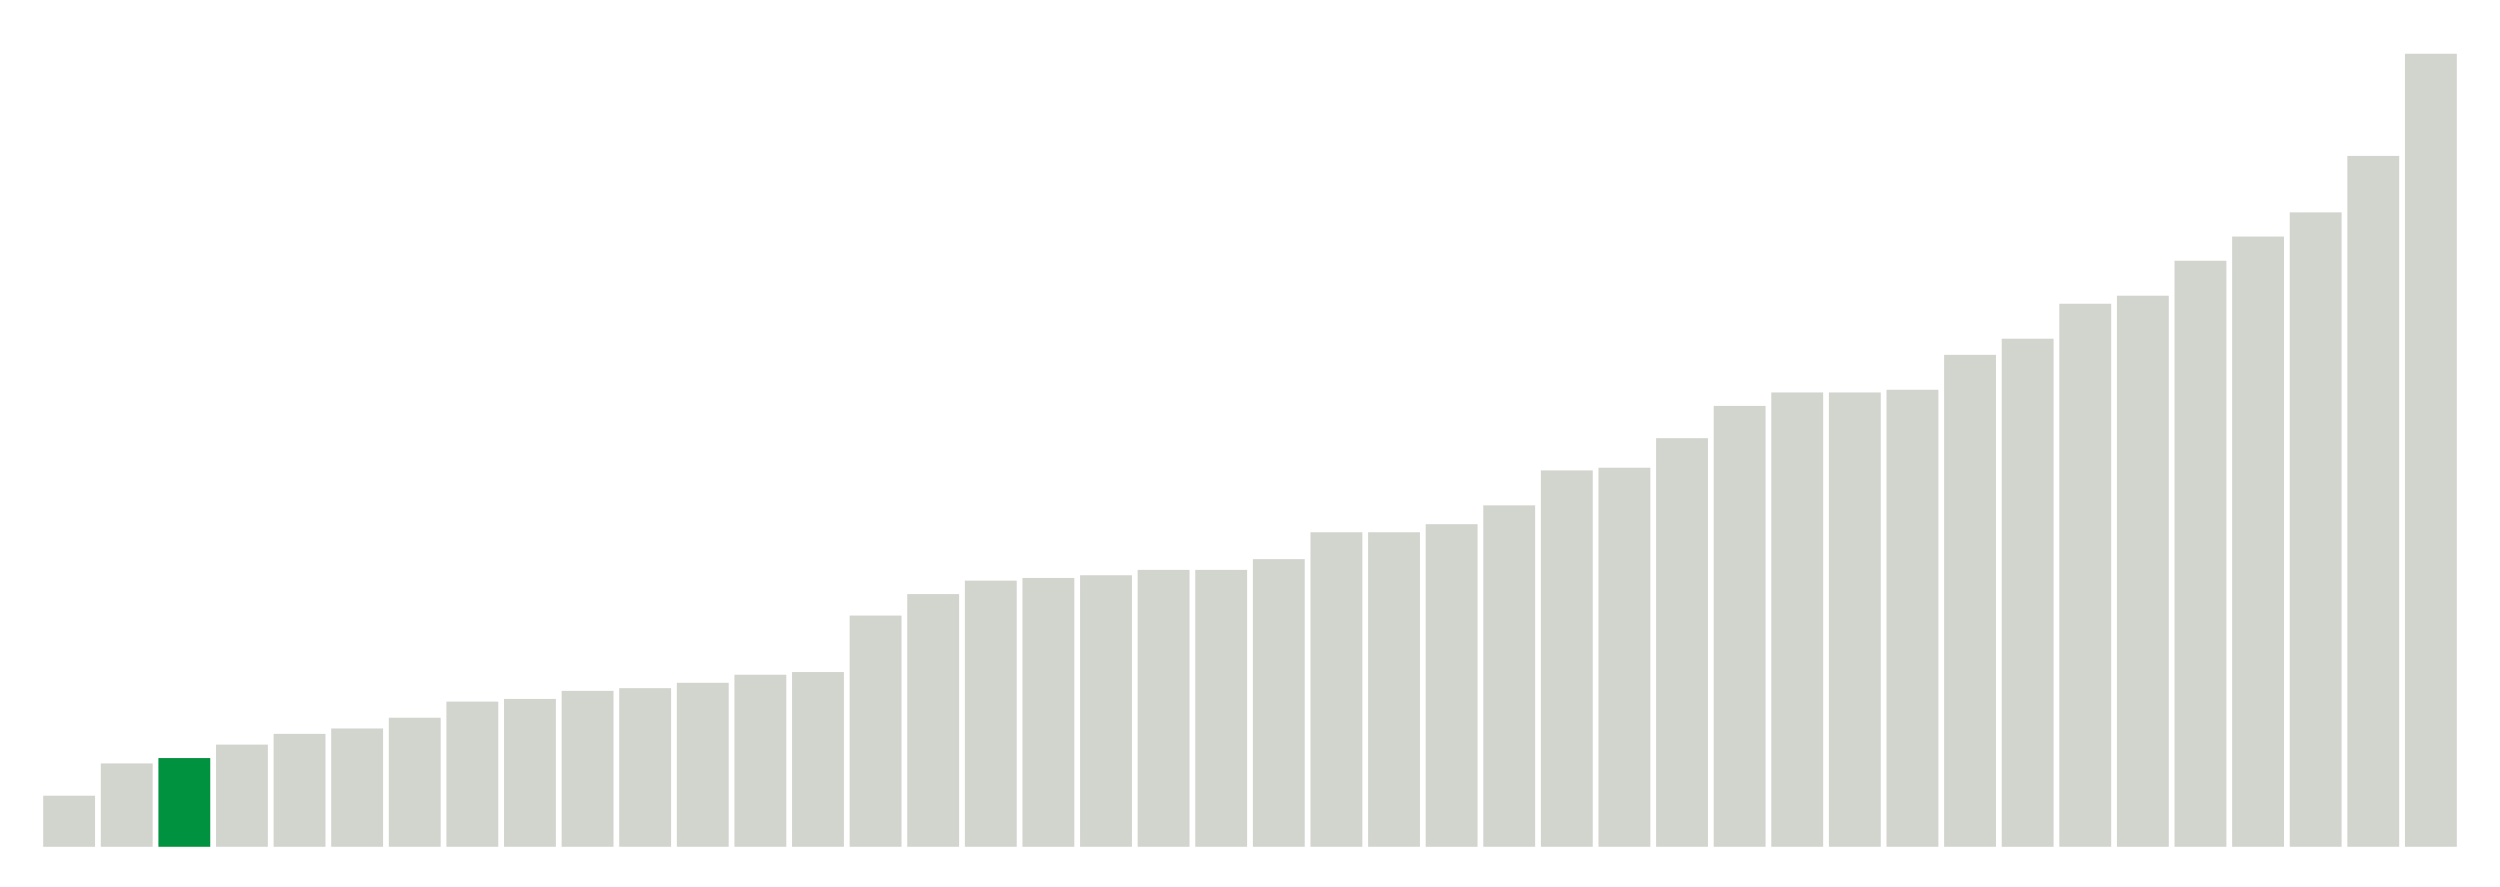 <svg xmlns="http://www.w3.org/2000/svg" xmlns:xlink="http://www.w3.org/1999/xlink" version="1.1" class="marks" width="310" height="110" ><g fill="none" stroke-miterlimit="10" transform="translate(5,5)"><g class="mark-group role-frame root" role="graphics-object" aria-roledescription="group mark container"><g transform="translate(0,0)"><path class="background" aria-hidden="true" d="M0,0h300v100h-300Z" stroke="#ddd" stroke-width="0"/><g><g class="mark-rect role-mark marks" role="graphics-symbol" aria-roledescription="rect mark container"><path d="M0.357,93.667h6.429v6.333h-6.429Z" fill="#D2D4CE"/><path d="M7.5,89.667h6.429v10.333h-6.429Z" fill="#D2D4CE"/><path d="M14.643,89h6.429v11h-6.429Z" fill="#00923E"/><path d="M21.786,87.333h6.429v12.667h-6.429Z" fill="#D2D4CE"/><path d="M28.929,86h6.429v14h-6.429Z" fill="#D2D4CE"/><path d="M36.071,85.333h6.429v14.667h-6.429Z" fill="#D2D4CE"/><path d="M43.214,84h6.429v16h-6.429Z" fill="#D2D4CE"/><path d="M50.357,82h6.429v18h-6.429Z" fill="#D2D4CE"/><path d="M57.5,81.667h6.429v18.333h-6.429Z" fill="#D2D4CE"/><path d="M64.643,80.667h6.429v19.333h-6.429Z" fill="#D2D4CE"/><path d="M71.786,80.333h6.429v19.667h-6.429Z" fill="#D2D4CE"/><path d="M78.929,79.667h6.429v20.333h-6.429Z" fill="#D2D4CE"/><path d="M86.071,78.667h6.429v21.333h-6.429Z" fill="#D2D4CE"/><path d="M93.214,78.333h6.429v21.667h-6.429Z" fill="#D2D4CE"/><path d="M100.357,71.333h6.429v28.667h-6.429Z" fill="#D2D4CE"/><path d="M107.5,68.667h6.429v31.333h-6.429Z" fill="#D2D4CE"/><path d="M114.643,67h6.429v33h-6.429Z" fill="#D2D4CE"/><path d="M121.786,66.667h6.429v33.333h-6.429Z" fill="#D2D4CE"/><path d="M128.929,66.333h6.429v33.667h-6.429Z" fill="#D2D4CE"/><path d="M136.071,65.667h6.429v34.333h-6.429Z" fill="#D2D4CE"/><path d="M143.214,65.667h6.429v34.333h-6.429Z" fill="#D2D4CE"/><path d="M150.357,64.333h6.429v35.667h-6.429Z" fill="#D2D4CE"/><path d="M157.5,61h6.429v39h-6.429Z" fill="#D2D4CE"/><path d="M164.643,61h6.429v39h-6.429Z" fill="#D2D4CE"/><path d="M171.786,60h6.429v40h-6.429Z" fill="#D2D4CE"/><path d="M178.929,57.667h6.429v42.333h-6.429Z" fill="#D2D4CE"/><path d="M186.071,53.333h6.429v46.667h-6.429Z" fill="#D2D4CE"/><path d="M193.214,53h6.429v47h-6.429Z" fill="#D2D4CE"/><path d="M200.357,49.333h6.429v50.667h-6.429Z" fill="#D2D4CE"/><path d="M207.5,45.333h6.429v54.667h-6.429Z" fill="#D2D4CE"/><path d="M214.643,43.667h6.429v56.333h-6.429Z" fill="#D2D4CE"/><path d="M221.786,43.667h6.429v56.333h-6.429Z" fill="#D2D4CE"/><path d="M228.929,43.333h6.429v56.667h-6.429Z" fill="#D2D4CE"/><path d="M236.071,39h6.429v61h-6.429Z" fill="#D2D4CE"/><path d="M243.214,37h6.429v63h-6.429Z" fill="#D2D4CE"/><path d="M250.357,32.667h6.429v67.333h-6.429Z" fill="#D2D4CE"/><path d="M257.5,31.667h6.429v68.333h-6.429Z" fill="#D2D4CE"/><path d="M264.643,27.333h6.429v72.667h-6.429Z" fill="#D2D4CE"/><path d="M271.786,24.333h6.429v75.667h-6.429Z" fill="#D2D4CE"/><path d="M278.929,21.333h6.429v78.667h-6.429Z" fill="#D2D4CE"/><path d="M286.071,14.333h6.429v85.667h-6.429Z" fill="#D2D4CE"/><path d="M293.214,1.667h6.429v98.333h-6.429Z" fill="#D2D4CE"/></g></g><path class="foreground" aria-hidden="true" d="" display="none"/></g></g></g></svg>